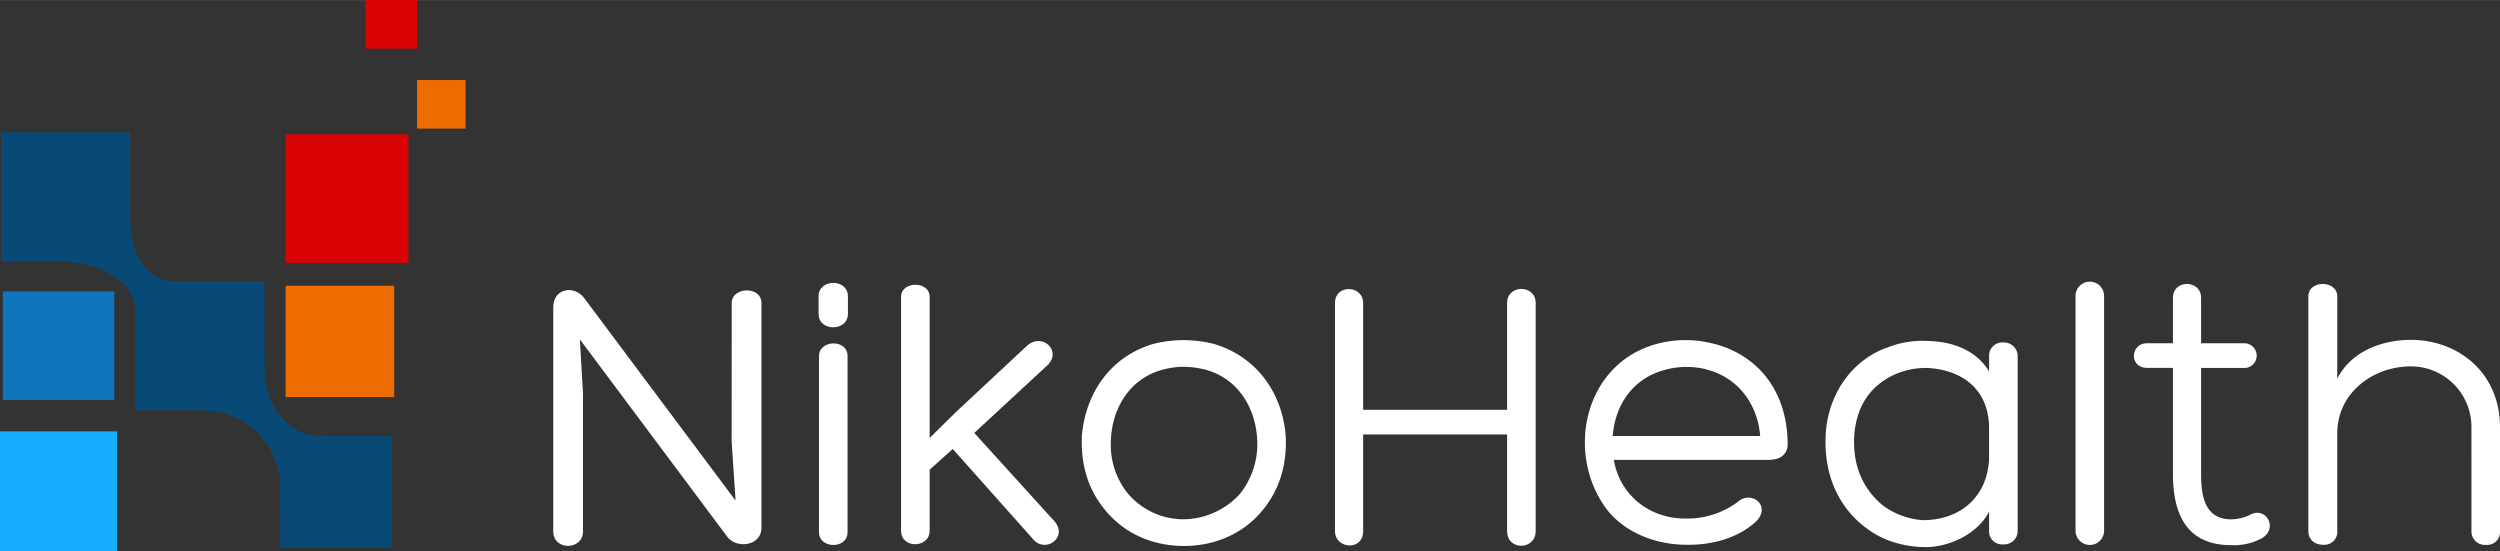 <svg xmlns="http://www.w3.org/2000/svg"
     viewBox="0 0 875.22 193"
     width="875px"
     height="193px">
    <rect x="0" y="0" width="875.22" height="193" fill="#333333" stroke="none"/>
    <defs>
        <style>
            .cls-1{fill:#094975;fill-rule:evenodd;}
            .cls-2{fill:#0f76bd;}.cls-3{fill:#16aeff;}
            .cls-4{fill:#ee6b00;}.cls-5{fill:#db0404;}
            <!--.cls-6{fill:#084b79;}-->
            .cls-6{fill:#ffffff;}
        </style>
    </defs>
    <title>logo-nh</title>
    <g id="Layer_2" data-name="Layer 2">
        <g id="Layer_1-2" data-name="Layer 1">
            <path class="cls-1" d="M.37,46.27H45.54V91.44H.37Z"/>
            <path class="cls-1" d="M18.65,91.44a72.85,72.85,0,0,1,11.46,1.1c3.23.6,17.14,5.39,17.28,16.06,0,2.47,0,6.18,0,9.21C47.6,140.07,61,110.17,61,110.17L71.72,98.42l-8.78-.09c-3.86-.05-7.3.69-11.89-4.68-4.36-5.11-5.77-11-5.5-22Z"/>
            <path class="cls-1" d="M47.37,98.42H92.55v45.17H47.37Z"/>
            <path class="cls-1" d="M65.59,143.59a55,55,0,0,1,11.63.74c3.23.6,14.16,4.8,18.18,14.69a27.07,27.07,0,0,1,2.85,13.4C98,194.68,108.06,162,108.06,162l11.57-9.18-9.27-.37c-4-.18-7.62-1.61-12.21-7-4.36-5.1-5.88-11-5.62-22Z"/>
            <path class="cls-1" d="M98.05,152.59h39.2v39.2H98.05Z"/>
            <rect class="cls-2" x="1" y="102" width="39" height="38"/>
            <rect class="cls-3" y="151" width="41" height="42"/>
            <rect class="cls-4" x="100" y="100" width="38" height="39"/>
            <rect class="cls-5" x="100" y="47" width="43" height="45"/>
            <rect class="cls-4" x="146" y="28" width="17" height="17"/>
            <rect class="cls-5" x="128" width="18" height="17"/>
            <path class="cls-6" d="M256.17,106.05c0-5.75,10.41-6,10.41,0v78.62c0,6.85-9.45,7.53-12.33,2.74L203,118.79l1.1,18.9V186c0,6.71-10.41,6.85-10.41,0V107.56c0-6.85,7.67-7.94,11.09-2.88l52.73,70.54-1.37-20.68Z"/>
            <path class="cls-6" d="M296.85,109.89c0,6.16-10.27,6.3-10.27,0v-6.16c0-6.3,10.27-6.3,10.27,0Zm-10.13,14.79c0-5.89,10-6,10-.14v61.77c0,6-10,5.89-10,0Z"/>
            <path class="cls-6" d="M359.57,121c5.34-4.79,12.33,1.92,7.12,6.85l-25.61,23.69,28.21,31.09c4.66,5.62-3.56,11.37-7.81,5.89l-27.94-31.37-8.08,7.26v21.37c0,6.16-10,6.44-10,0v-81.9c0-5.62,10-5.62,10,0V153.3l9.45-9.31Z"/>
            <path class="cls-6" d="M387.1,178.78c-6.16-7.26-8.77-16-8.35-26.3,1.37-15.2,10.27-27.94,25.34-32.19a43.42,43.42,0,0,1,20.54,0c14.93,4.25,24.24,16.85,25.47,32.19q.82,15.41-8.22,26.3c-6.71,8.08-16.57,12.33-27.39,12.33S393.81,186.86,387.1,178.78Zm27.26-50.4a29.06,29.06,0,0,0-7.26,1c-11.5,3-18.22,13.7-18.22,26a26.89,26.89,0,0,0,6,17.39,25.54,25.54,0,0,0,19.58,9,27,27,0,0,0,19.72-9,28,28,0,0,0,6-17.12c0-12.46-6.71-23.28-18.35-26.3A32.31,32.31,0,0,0,414.36,128.38Z"/>
            <path class="cls-6" d="M477.22,143.44h50.4V106.05c0-6.57,10-6.57,10,0V185.9c0,6.71-10,7-10,0V152.07h-50.4V185.9c0,7.12-9.86,6.3-9.86,0V106.05c0-6.71,9.86-6.3,9.86,0Z"/>
            <path class="cls-6" d="M600.48,120.43c15.48,4.25,25.06,16.85,25.34,34.38v-.14c.27,3-1.1,6.3-6.71,6.3H565c1.78,11.23,11.37,20.54,25.06,20.54a29.69,29.69,0,0,0,18.22-5.75c4.79-4.38,11.92,1.23,6.57,6.71-6.3,5.89-15.48,8.36-24.38,8.22-10.68,0-21.37-4.11-27.8-12.19-14.79-19.45-8.35-51,17.12-58.07a38.74,38.74,0,0,1,20.54,0ZM564.6,152.62h51.63c-1-11.64-8.08-20.54-18.76-23.28h.14a28.52,28.52,0,0,0-14.79.14C571.86,132.35,565.42,141.53,564.6,152.62Z"/>
            <path class="cls-6" d="M660.06,121.94a32.85,32.85,0,0,1,14.66-2.6c7.81.14,16.71,2.6,21.64,10.68v-5.21a4.6,4.6,0,0,1,4.93-4.93,4.78,4.78,0,0,1,5.07,4.93v60.81a4.71,4.71,0,0,1-5.07,4.93,4.54,4.54,0,0,1-4.93-4.93v-6.57c-4,7.94-14.11,12.46-22.19,12.46-6.57,0-14-1.78-19.72-5.89-10.41-7.12-15.75-18.76-15.34-32.19.27-13.83,7.94-26.57,21.09-31.64Zm36.29,38.76V149.88c0-13.56-9.45-20.54-21.78-21.09-9.72-.14-19.59,5.07-23.42,14.66a29.66,29.66,0,0,0-2.05,10.14c-.27,8.9,2.6,17.12,10,23.28a26.52,26.52,0,0,0,14.11,5.21C685.81,182.07,695.67,174.4,696.35,160.7Z"/>
            <path class="cls-6" d="M736.62,185.76a5,5,0,0,1-10,0V103.59a5,5,0,0,1,10,0Z"/>
            <path class="cls-6" d="M785.51,120.16a4.32,4.32,0,1,1,0,8.63H770.58v37c0,7.81,1.23,16,10.55,16a15.37,15.37,0,0,0,6.44-1.51c5.75-3.29,10.27,4.79,4.11,8.22a20.5,20.5,0,0,1-10.55,2.33c-16.44,0-20.41-12.05-20.41-25.06v-37h-9c-6.44,0-6-8.63,0-8.63h9V104.27c0-6.57,9.86-6.44,9.86,0v15.89Z"/>
            <path class="cls-6" d="M865.22,149.61A21.18,21.18,0,0,0,844,128.24c-13.29,0-25.75,9.31-25.75,23.42v34.1a4.54,4.54,0,0,1-4.93,4.93c-3.15,0-5.2-1.92-5.2-4.93v-82c0-5.89,10.13-5.75,10.13,0v28.76c4.93-9.59,15.61-13.56,25.89-13.56,15.89,0,31.09,11,31.09,30.68v36.16a4.54,4.54,0,0,1-4.93,4.93,4.71,4.71,0,0,1-5.07-4.93Z"/>
        </g>
    </g>
</svg>
